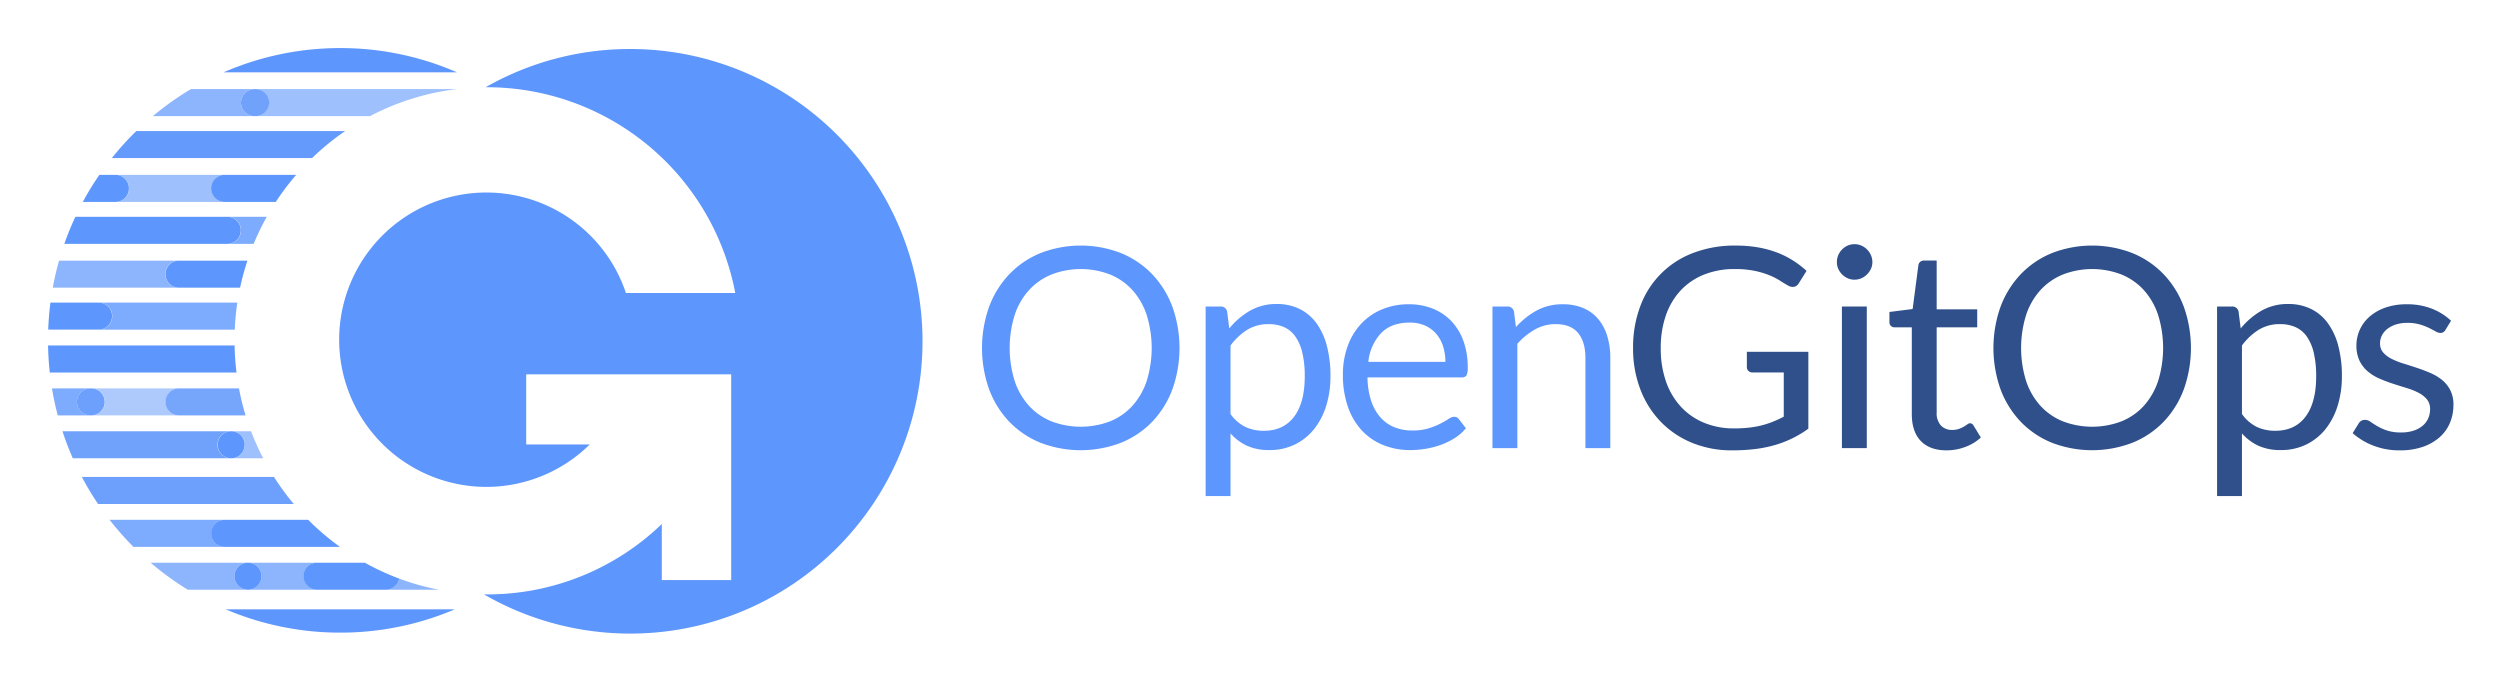 <svg xmlns="http://www.w3.org/2000/svg" role="img" viewBox="-15.49 -15.49 805.48 219.48"><title>OpenGitOps logo</title><defs><style>.a3e349a4-4bc4-4bb5-82f1-8ad8192231c5{fill:#8db5fd}.eebac8fe-271a-455c-9092-66a74c2ae71d{fill:#5d96fc}.bc84b439-f44c-4dee-840c-e66a561b9904{fill:#7dabfd}.e64f64fb-ad11-4d9d-a3ac-cbda1a21cc3b{fill:#9ec0fd}.b823d18b-0950-483d-bca4-8cc59e89a570{fill:#70a2fc}.bee3c98e-4ff3-4a60-807d-a38b34accbdc{fill:#2f508a}</style></defs><path fill="none" d="M401.826 92.881a8.85 8.85 0 0 0-3.648-2.995 12.134 12.134 0 0 0-4.909-.946 12.912 12.912 0 0 0-6.868 1.801 19.801 19.801 0 0 0-5.427 5.089v22.068a12.887 12.887 0 0 0 4.841 4.188 13.861 13.861 0 0 0 5.877 1.216q6.35 0 9.773-4.549 3.422-4.548 3.423-12.97a32.388 32.388 0 0 0-.788-7.656 14.974 14.974 0 0 0-2.274-5.247zm273.408-14.907a19.937 19.937 0 0 0-7.206-5.021 26.216 26.216 0 0 0-18.87 0 20.141 20.141 0 0 0-7.228 5.021 22.384 22.384 0 0 0-4.616 7.994 35.866 35.866 0 0 0 0 21.324 22.402 22.402 0 0 0 4.616 7.971 19.892 19.892 0 0 0 7.228 4.999 26.541 26.541 0 0 0 18.87 0 19.693 19.693 0 0 0 7.206-4.999 22.596 22.596 0 0 0 4.593-7.971 35.866 35.866 0 0 0 0-21.324 22.577 22.577 0 0 0-4.593-7.994zm-325.873 0a19.937 19.937 0 0 0-7.206-5.021 26.216 26.216 0 0 0-18.87 0 20.141 20.141 0 0 0-7.228 5.021 22.384 22.384 0 0 0-4.616 7.994 35.866 35.866 0 0 0 0 21.324 22.401 22.401 0 0 0 4.616 7.971 19.892 19.892 0 0 0 7.228 4.999 26.541 26.541 0 0 0 18.87 0 19.693 19.693 0 0 0 7.206-4.999 22.596 22.596 0 0 0 4.593-7.971 35.866 35.866 0 0 0 0-21.324 22.577 22.577 0 0 0-4.593-7.994zm97.815 14.006a10.086 10.086 0 0 0-3.625-2.612 12.233 12.233 0 0 0-4.887-.923q-5.809 0-9.142 3.355a15.785 15.785 0 0 0-4.143 9.3h24.815a16.25 16.25 0 0 0-.766-5.111 11.397 11.397 0 0 0-2.252-4.009zm280.523.901a8.85 8.85 0 0 0-3.648-2.995 12.134 12.134 0 0 0-4.909-.946 12.912 12.912 0 0 0-6.868 1.801 19.801 19.801 0 0 0-5.427 5.089v22.068a12.887 12.887 0 0 0 4.841 4.188 13.861 13.861 0 0 0 5.877 1.216q6.35 0 9.773-4.549 3.422-4.548 3.423-12.97a32.388 32.388 0 0 0-.788-7.656 14.974 14.974 0 0 0-2.274-5.247z"/><path fill="#aecafd" d="M18.302 113.995a4.356 4.356 0 0 1-4.356 4.356h28.236a4.356 4.356 0 0 1 0-8.711H13.947a4.356 4.356 0 0 1 4.356 4.356z"/><path d="M43.084 77.198h-.902a4.356 4.356 0 1 1 0-8.711H3.525c-.009.031-.016.062-.025.092q-.576 2.045-1.061 4.124c-.011.046-.023.091-.033.137q-.475 2.049-.855 4.134c-.014.075-.029.149-.043.224h41.576z" class="a3e349a4-4bc4-4bb5-82f1-8ad8192231c5"/><path d="M37.827 72.842a4.355 4.355 0 0 0 4.356 4.356h19.677a81.27 81.27 0 0 1 2.373-8.711H42.182a4.355 4.355 0 0 0-4.356 4.356z" class="eebac8fe-271a-455c-9092-66a74c2ae71d"/><path d="M62.158 58.724A4.355 4.355 0 0 1 57.802 63.08H66.231a81.459 81.459 0 0 1 4.225-8.711H57.802a4.355 4.355 0 0 1 4.356 4.356z" class="bc84b439-f44c-4dee-840c-e66a561b9904"/><path d="M57.802 63.08a4.356 4.356 0 0 0 0-8.711H8.786a93.553 93.553 0 0 0-3.547 8.711h52.563z" class="eebac8fe-271a-455c-9092-66a74c2ae71d"/><path d="M26.112 45.207a4.355 4.355 0 0 1-4.356 4.356h35.145a4.356 4.356 0 0 1 0-8.711H21.756a4.355 4.355 0 0 1 4.356 4.356z" class="e64f64fb-ad11-4d9d-a3ac-cbda1a21cc3b"/><path d="M21.756 49.563a4.356 4.356 0 0 0 0-8.711h-5.233a94.143 94.143 0 0 0-5.327 8.711h10.56zm30.789-4.356a4.355 4.355 0 0 0 4.356 4.356h16.466a81.958 81.958 0 0 1 6.568-8.711H56.901a4.356 4.356 0 0 0-4.356 4.356z" class="eebac8fe-271a-455c-9092-66a74c2ae71d"/><path d="M62.158 17.572a4.355 4.355 0 0 1 4.356-4.356H46.023c-.08.048-.16.094-.24.142q-1.404.842-2.776 1.73c-.172.111-.342.225-.513.338-.92.605-1.832 1.222-2.73 1.857-.03.021-.061.042-.092.064-.915.65-1.814 1.321-2.704 2.002-.171.131-.343.261-.513.394q-1.289 1-2.542 2.043c-.056.047-.111.094-.167.141h32.767a4.356 4.356 0 0 1-4.356-4.356z" class="a3e349a4-4bc4-4bb5-82f1-8ad8192231c5"/><path d="M71.169 17.572a4.356 4.356 0 0 1-4.356 4.356h36.911a80.613 80.613 0 0 1 28.006-8.711H66.814a4.355 4.355 0 0 1 4.356 4.356z" class="e64f64fb-ad11-4d9d-a3ac-cbda1a21cc3b"/><path d="M62.158 17.572a4.356 4.356 0 0 0 4.356 4.356h.3a4.356 4.356 0 1 0 0-8.711h-.3a4.355 4.355 0 0 0-4.356 4.356z" class="b823d18b-0950-483d-bca4-8cc59e89a570"/><path d="M94.149-0a93.841 93.841 0 0 0-37.591 7.81h75.183A93.841 93.841 0 0 0 94.149-0z" class="eebac8fe-271a-455c-9092-66a74c2ae71d"/><path d="M20.676 86.36a4.355 4.355 0 0 1-4.356 4.356h-1.172l-.001 0H60.146a82.429 82.429 0 0 1 .831-8.711h-45.829l.001 0h1.172a4.355 4.355 0 0 1 4.355 4.356z" class="bc84b439-f44c-4dee-840c-e66a561b9904"/><path d="M60.093 95.822H-0q.076 4.408.549 8.711h60.162a82.648 82.648 0 0 1-.618-8.711z" class="eebac8fe-271a-455c-9092-66a74c2ae71d"/><path fill="#75a6fc" d="M37.827 113.995a4.356 4.356 0 0 0 4.356 4.356h21.457a81.428 81.428 0 0 1-2.135-8.711H42.182a4.356 4.356 0 0 0-4.356 4.356z"/><path d="M9.291 113.995a4.356 4.356 0 0 1 4.356-4.356H1.251q.025.154.051.309.326 1.929.728 3.833c.04.19.082.38.124.569q.418 1.916.911 3.801c.017.066.036.132.054.199h10.528a4.356 4.356 0 0 1-4.356-4.356z" class="bc84b439-f44c-4dee-840c-e66a561b9904"/><path fill="#6da0fc" d="M9.291 113.995a4.356 4.356 0 0 0 4.356 4.356h.3a4.356 4.356 0 0 0 0-8.711h-.3a4.356 4.356 0 0 0-4.356 4.356zm63.501 24.181H10.88c.07.131.138.263.208.394q.343.641.698 1.276c.158.284.315.568.475.85.252.442.51.881.769 1.319.152.257.302.516.456.771.3.497.608.989.917 1.48.12.191.237.384.358.574q.65 1.016 1.325 2.015l.022.032h63.05a81.935 81.935 0 0 1-6.366-8.711z"/><path d="M94.031 160.704H56.901a4.356 4.356 0 0 1 0-8.711h26.901l-0-0H19.822c.034.044.068.089.102.134q.812 1.038 1.652 2.054c.109.131.22.259.33.39q.689.824 1.397 1.632c.183.209.369.417.554.625q.633.71 1.281 1.407c.184.198.367.397.553.594q.827.876 1.675 1.73c.048.048.094.098.142.146H94.031z" class="bc84b439-f44c-4dee-840c-e66a561b9904"/><path d="M52.546 156.349a4.356 4.356 0 0 0 4.356 4.356H94.031a81.899 81.899 0 0 1-10.229-8.711h-26.901a4.356 4.356 0 0 0-4.355 4.356z" class="eebac8fe-271a-455c-9092-66a74c2ae71d"/><path d="M60.055 170.166a4.356 4.356 0 1 1 4.356 4.355H86.638a4.356 4.356 0 0 1 .001-8.711h15.408l-0-0H33.036c.094.081.19.16.285.241q1.203 1.019 2.439 2.001c.057.045.113.092.171.137.862.679 1.74 1.339 2.626 1.988q.268.197.537.392 1.314.949 2.661 1.855c.141.094.283.186.424.279q1.274.845 2.575 1.649c.09.056.179.113.27.168h19.387a4.355 4.355 0 0 1-4.355-4.355zm48.813 4.355h17.065a80.565 80.565 0 0 1-12.788-3.584 4.349 4.349 0 0 1-4.277 3.584z" class="a3e349a4-4bc4-4bb5-82f1-8ad8192231c5"/><path d="M68.766 170.166a4.356 4.356 0 1 0-4.356 4.355l.001 0.0.001-0a4.355 4.355 0 0 0 4.355-4.355zm13.517 0a4.355 4.355 0 0 0 4.355 4.355l.001 0h22.228l.001-0a4.349 4.349 0 0 0 4.277-3.584 80.827 80.827 0 0 1-11.098-5.127H86.639a4.356 4.356 0 0 0-4.356 4.356zm11.865 18.173a93.863 93.863 0 0 0 36.905-7.51H57.244a93.863 93.863 0 0 0 36.905 7.51zM16.32 90.715a4.356 4.356 0 0 0 0-8.711H.759q-.554 4.297-.711 8.711h16.272z" class="eebac8fe-271a-455c-9092-66a74c2ae71d"/><path d="M61.439 124.201a4.304 4.304 0 0 1-.283 7.372 4.769 4.769 0 0 1-.495.247 4.187 4.187 0 0 1-1.658.348h10.316a81.397 81.397 0 0 1-3.915-8.711h-6.401a4.335 4.335 0 0 1 2.435.744z" class="e64f64fb-ad11-4d9d-a3ac-cbda1a21cc3b"/><path d="M60.662 131.82a4.186 4.186 0 0 1-1.658.348 4.356 4.356 0 1 1 0-8.711H4.629c.026.081.052.162.079.242q.647 1.961 1.378 3.884c.064.168.127.337.192.505q.743 1.923 1.567 3.803c.041.093.081.185.121.278h51.037a4.187 4.187 0 0 0 1.658-.348zm1.954-6.443a4.358 4.358 0 0 1 0 4.87 4.358 4.358 0 0 0 0-4.87z" class="b823d18b-0950-483d-bca4-8cc59e89a570"/><path d="M54.648 127.812a4.356 4.356 0 0 0 4.356 4.356 4.186 4.186 0 0 0 1.658-.348 4.769 4.769 0 0 0 .495-.247 4.346 4.346 0 1 0-6.508-3.76z" class="eebac8fe-271a-455c-9092-66a74c2ae71d"/><path fill="#639afc" d="M95.714 26.734H28.429q-.166.162-.332.324-.696.685-1.377 1.385c-.175.179-.351.356-.524.537q-.919.958-1.813 1.94c-.084.093-.166.188-.25.281q-.768.853-1.515 1.726c-.18.21-.358.422-.536.634q-.62.737-1.225 1.486-.161.199-.321.399h64.513a81.822 81.822 0 0 1 10.666-8.711z"/><path d="M187.568.3a93.735 93.735 0 0 0-46.609 12.328c.167-.001.331-.013.498-.013a81.504 81.504 0 0 1 79.949 66.288h-35.23a47.421 47.421 0 1 0-11.664 48.816h-20.461v-22.609h66.043v66.288H197.733v-18.051a80.956 80.956 0 0 1-56.276 22.676c-.35 0-.695-.022-1.044-.026A94.175 94.175 0 1 0 187.568.3zm168.188 72.585a29.085 29.085 0 0 0-10.065-6.823 35.864 35.864 0 0 0-25.963 0 29.136 29.136 0 0 0-10.043 6.823 30.731 30.731 0 0 0-6.485 10.448 39.705 39.705 0 0 0 0 26.616 30.478 30.478 0 0 0 6.485 10.426 29.036 29.036 0 0 0 10.043 6.778 36.184 36.184 0 0 0 25.963 0 28.986 28.986 0 0 0 10.065-6.778 30.456 30.456 0 0 0 6.485-10.426 39.692 39.692 0 0 0 0-26.616 30.709 30.709 0 0 0-6.485-10.448zm-1.801 34.407a22.596 22.596 0 0 1-4.593 7.971 19.693 19.693 0 0 1-7.206 4.999 26.541 26.541 0 0 1-18.87 0 19.892 19.892 0 0 1-7.228-4.999 22.401 22.401 0 0 1-4.616-7.971 35.866 35.866 0 0 1 0-21.324 22.384 22.384 0 0 1 4.616-7.994 20.141 20.141 0 0 1 7.228-5.021 26.216 26.216 0 0 1 18.87 0 19.937 19.937 0 0 1 7.206 5.021 22.577 22.577 0 0 1 4.593 7.994 35.866 35.866 0 0 1 0 21.324zM408.492 88.422a14.69 14.69 0 0 0-5.45-4.458 16.466 16.466 0 0 0-7.116-1.509 17.083 17.083 0 0 0-8.669 2.162 24.355 24.355 0 0 0-6.688 5.719l-.676-5.404a2.043 2.043 0 0 0-2.161-1.667h-4.774v61.069h8.017v-20.176a16.267 16.267 0 0 0 5.292 3.963 17.01 17.01 0 0 0 7.228 1.396 18.318 18.318 0 0 0 8.264-1.824 18.088 18.088 0 0 0 6.192-4.999 22.856 22.856 0 0 0 3.873-7.521 31.47 31.47 0 0 0 1.351-9.39 37.547 37.547 0 0 0-1.216-10.043 21.402 21.402 0 0 0-3.467-7.319zm-7.026 30.332q-3.423 4.55-9.773 4.549a13.861 13.861 0 0 1-5.877-1.216 12.887 12.887 0 0 1-4.841-4.188V95.83a19.801 19.801 0 0 1 5.427-5.089 12.912 12.912 0 0 1 6.868-1.801 12.134 12.134 0 0 1 4.909.946 8.85 8.85 0 0 1 3.648 2.995 14.974 14.974 0 0 1 2.274 5.247 32.388 32.388 0 0 1 .788 7.656q0 8.422-3.423 12.97zm50.574-30.872a17 17 0 0 0-5.99-3.963 20.376 20.376 0 0 0-7.566-1.373 22.035 22.035 0 0 0-8.918 1.734 19.395 19.395 0 0 0-6.71 4.774 21.026 21.026 0 0 0-4.211 7.183 26.587 26.587 0 0 0-1.463 8.917 31.042 31.042 0 0 0 1.621 10.449 21.491 21.491 0 0 0 4.526 7.634 19.111 19.111 0 0 0 6.891 4.683 23.201 23.201 0 0 0 8.714 1.599 29.904 29.904 0 0 0 4.999-.428 28.087 28.087 0 0 0 4.886-1.284 22.127 22.127 0 0 0 4.437-2.185 15.212 15.212 0 0 0 3.558-3.13l-2.252-2.927a1.766 1.766 0 0 0-1.531-.765 3.491 3.491 0 0 0-1.824.697 28.576 28.576 0 0 1-2.635 1.509 24.722 24.722 0 0 1-3.761 1.509 17.183 17.183 0 0 1-5.202.698 15.468 15.468 0 0 1-5.855-1.058 11.911 11.911 0 0 1-4.503-3.198 15.369 15.369 0 0 1-2.973-5.337 25.176 25.176 0 0 1-1.171-7.521h30.354a1.682 1.682 0 0 0 1.531-.63 5.227 5.227 0 0 0 .406-2.522 24.709 24.709 0 0 0-1.419-8.669 18.071 18.071 0 0 0-3.94-6.395zm-26.661 13.218a15.785 15.785 0 0 1 4.143-9.3q3.332-3.354 9.142-3.355a12.233 12.233 0 0 1 4.887.923 10.086 10.086 0 0 1 3.625 2.612 11.397 11.397 0 0 1 2.252 4.009 16.25 16.25 0 0 1 .766 5.111zm74.06-13.803a12.781 12.781 0 0 0-4.774-3.513 16.477 16.477 0 0 0-6.597-1.238 17.279 17.279 0 0 0-8.489 2.026 25.653 25.653 0 0 0-6.643 5.315l-.631-4.954a2.043 2.043 0 0 0-2.161-1.667h-4.774v45.621h8.017v-33.596a21.864 21.864 0 0 1 5.697-4.639 13.469 13.469 0 0 1 6.643-1.711q4.863 0 7.228 2.86 2.364 2.86 2.364 8.039v29.048h8.017V99.839a23.835 23.835 0 0 0-.991-7.071 15.528 15.528 0 0 0-2.905-5.471z" class="eebac8fe-271a-455c-9092-66a74c2ae71d"/><path d="M547.335 102.811a1.616 1.616 0 0 0 .518 1.216 1.902 1.902 0 0 0 1.374.495h9.998v14.232q-1.713.902-3.423 1.599a28.04 28.04 0 0 1-3.648 1.194 30.356 30.356 0 0 1-4.121.743 42.7 42.7 0 0 1-4.796.248 25.129 25.129 0 0 1-9.548-1.757 21.074 21.074 0 0 1-7.476-5.089 23.054 23.054 0 0 1-4.887-8.129 31.992 31.992 0 0 1-1.734-10.921 31.493 31.493 0 0 1 1.666-10.561 22.529 22.529 0 0 1 4.774-8.017 20.862 20.862 0 0 1 7.521-5.089 26.169 26.169 0 0 1 9.863-1.779 31.182 31.182 0 0 1 6.463.585 27.415 27.415 0 0 1 4.729 1.419 21.76 21.76 0 0 1 3.4 1.734q1.395.902 2.522 1.532a3.185 3.185 0 0 0 1.576.495 2.279 2.279 0 0 0 1.982-1.216l2.477-3.963a31.848 31.848 0 0 0-4.459-3.4 28.517 28.517 0 0 0-5.202-2.567 33.354 33.354 0 0 0-6.102-1.621 42.221 42.221 0 0 0-7.116-.563 37.271 37.271 0 0 0-13.669 2.387 28.952 28.952 0 0 0-17.024 17.159 37.496 37.496 0 0 0-2.319 13.466 36.607 36.607 0 0 0 2.364 13.375 30.657 30.657 0 0 0 6.598 10.426 29.635 29.635 0 0 0 10.088 6.755 33.511 33.511 0 0 0 12.88 2.41 60.178 60.178 0 0 0 7.431-.428 40.816 40.816 0 0 0 6.418-1.306 34.448 34.448 0 0 0 5.63-2.185 35.702 35.702 0 0 0 5.066-3.062V97.857h-19.816z" class="bee3c98e-4ff3-4a60-807d-a38b34accbdc"/><path d="M577.958 83.266h8.016v45.621h-8.016z" class="bee3c98e-4ff3-4a60-807d-a38b34accbdc"/><path d="M586.042 64.869a5.877 5.877 0 0 0-1.823-1.238 5.485 5.485 0 0 0-2.207-.451 5.322 5.322 0 0 0-2.185.451 5.949 5.949 0 0 0-1.801 1.238 5.783 5.783 0 0 0-1.239 1.847 5.644 5.644 0 0 0-.45 2.229 5.322 5.322 0 0 0 .45 2.185 6.01 6.01 0 0 0 3.04 3.04 5.322 5.322 0 0 0 2.185.45 5.484 5.484 0 0 0 2.207-.45 5.854 5.854 0 0 0 1.823-1.239 6.305 6.305 0 0 0 1.261-1.801 5.105 5.105 0 0 0 .473-2.185 5.412 5.412 0 0 0-.473-2.229 6.131 6.131 0 0 0-1.261-1.847zm33.214 56.002a1.501 1.501 0 0 0-.833.337q-.473.338-1.149.744a9.366 9.366 0 0 1-1.598.743 6.364 6.364 0 0 1-2.185.338 4.873 4.873 0 0 1-3.602-1.396 5.821 5.821 0 0 1-1.396-4.278V89.976h13.06V84.167H608.492V68.449h-4.053a1.86 1.86 0 0 0-1.26.428 1.702 1.702 0 0 0-.585 1.104l-1.847 14.096-7.476.946v3.198a1.659 1.659 0 0 0 .495 1.328 1.789 1.789 0 0 0 1.216.428h5.494v27.922q0 5.674 2.905 8.692 2.905 3.018 8.309 3.017a16.995 16.995 0 0 0 6.035-1.103 14.938 14.938 0 0 0 4.999-3.04l-2.342-3.828a1.382 1.382 0 0 0-1.126-.765zm62.373-47.986a29.085 29.085 0 0 0-10.065-6.823 35.864 35.864 0 0 0-25.963 0 29.136 29.136 0 0 0-10.043 6.823 30.731 30.731 0 0 0-6.485 10.448 39.705 39.705 0 0 0 0 26.616 30.478 30.478 0 0 0 6.485 10.426 29.035 29.035 0 0 0 10.043 6.778 36.184 36.184 0 0 0 25.963 0 28.986 28.986 0 0 0 10.065-6.778 30.456 30.456 0 0 0 6.485-10.426 39.692 39.692 0 0 0 0-26.616 30.709 30.709 0 0 0-6.485-10.448zm-1.801 34.407a22.596 22.596 0 0 1-4.593 7.971 19.693 19.693 0 0 1-7.206 4.999 26.541 26.541 0 0 1-18.87 0 19.892 19.892 0 0 1-7.228-4.999 22.402 22.402 0 0 1-4.616-7.971 35.866 35.866 0 0 1 0-21.324 22.384 22.384 0 0 1 4.616-7.994 20.141 20.141 0 0 1 7.228-5.021 26.216 26.216 0 0 1 18.87 0 19.937 19.937 0 0 1 7.206 5.021 22.577 22.577 0 0 1 4.593 7.994 35.866 35.866 0 0 1 0 21.324zM734.365 88.422a14.69 14.69 0 0 0-5.45-4.458 16.466 16.466 0 0 0-7.116-1.509 17.083 17.083 0 0 0-8.669 2.162 24.356 24.356 0 0 0-6.688 5.719l-.676-5.404a2.043 2.043 0 0 0-2.161-1.667h-4.774v61.069h8.017v-20.176a16.267 16.267 0 0 0 5.292 3.963 17.01 17.01 0 0 0 7.228 1.396 18.318 18.318 0 0 0 8.264-1.824 18.088 18.088 0 0 0 6.193-4.999 22.856 22.856 0 0 0 3.873-7.521 31.47 31.47 0 0 0 1.351-9.39 37.547 37.547 0 0 0-1.216-10.043A21.401 21.401 0 0 0 734.365 88.422zm-7.026 30.332q-3.423 4.55-9.773 4.549a13.861 13.861 0 0 1-5.877-1.216 12.887 12.887 0 0 1-4.841-4.188V95.83a19.801 19.801 0 0 1 5.427-5.089 12.912 12.912 0 0 1 6.868-1.801 12.134 12.134 0 0 1 4.909.946 8.85 8.85 0 0 1 3.648 2.995 14.974 14.974 0 0 1 2.274 5.247 32.388 32.388 0 0 1 .788 7.656q0 8.422-3.423 12.97zm46.633-8.535a10.299 10.299 0 0 0-2.679-3.31 15.793 15.793 0 0 0-3.783-2.252q-2.117-.901-4.346-1.644-2.229-.743-4.346-1.396a23.246 23.246 0 0 1-3.783-1.509 8.789 8.789 0 0 1-2.68-2.026 4.315 4.315 0 0 1-1.013-2.927 5.628 5.628 0 0 1 .608-2.589 6.289 6.289 0 0 1 1.757-2.095 8.778 8.778 0 0 1 2.77-1.419 11.986 11.986 0 0 1 3.648-.518 14.105 14.105 0 0 1 4.053.518 19.753 19.753 0 0 1 2.95 1.126q1.238.608 2.095 1.104a3.126 3.126 0 0 0 1.531.495 1.778 1.778 0 0 0 1.667-.991l1.801-2.927a19.139 19.139 0 0 0-6.192-3.896 21.799 21.799 0 0 0-8.084-1.419 20.364 20.364 0 0 0-6.891 1.081 15.516 15.516 0 0 0-5.089 2.905 12.317 12.317 0 0 0-3.153 4.233 12.142 12.142 0 0 0-1.081 5.022 11.146 11.146 0 0 0 1.013 4.977 10.506 10.506 0 0 0 2.68 3.445 15.311 15.311 0 0 0 3.805 2.319q2.139.924 4.369 1.644 2.228.722 4.368 1.374a21.831 21.831 0 0 1 3.805 1.531 8.558 8.558 0 0 1 2.68 2.117 4.783 4.783 0 0 1 1.013 3.13 7.413 7.413 0 0 1-.563 2.882 6.511 6.511 0 0 1-1.734 2.387 8.61 8.61 0 0 1-2.927 1.644 12.549 12.549 0 0 1-4.099.608 14.134 14.134 0 0 1-4.571-.631 16.771 16.771 0 0 1-3.107-1.396q-1.284-.766-2.185-1.396a3.022 3.022 0 0 0-1.711-.631 2.402 2.402 0 0 0-1.306.316 2.736 2.736 0 0 0-.856.9l-1.892 3.062a21.894 21.894 0 0 0 6.575 3.986 23.032 23.032 0 0 0 8.647 1.554 22.2 22.2 0 0 0 7.385-1.126 16.068 16.068 0 0 0 5.404-3.085A12.73 12.73 0 0 0 773.86 120.758a14.914 14.914 0 0 0 1.126-5.832 10.131 10.131 0 0 0-1.014-4.706z" class="bee3c98e-4ff3-4a60-807d-a38b34accbdc"/></svg>